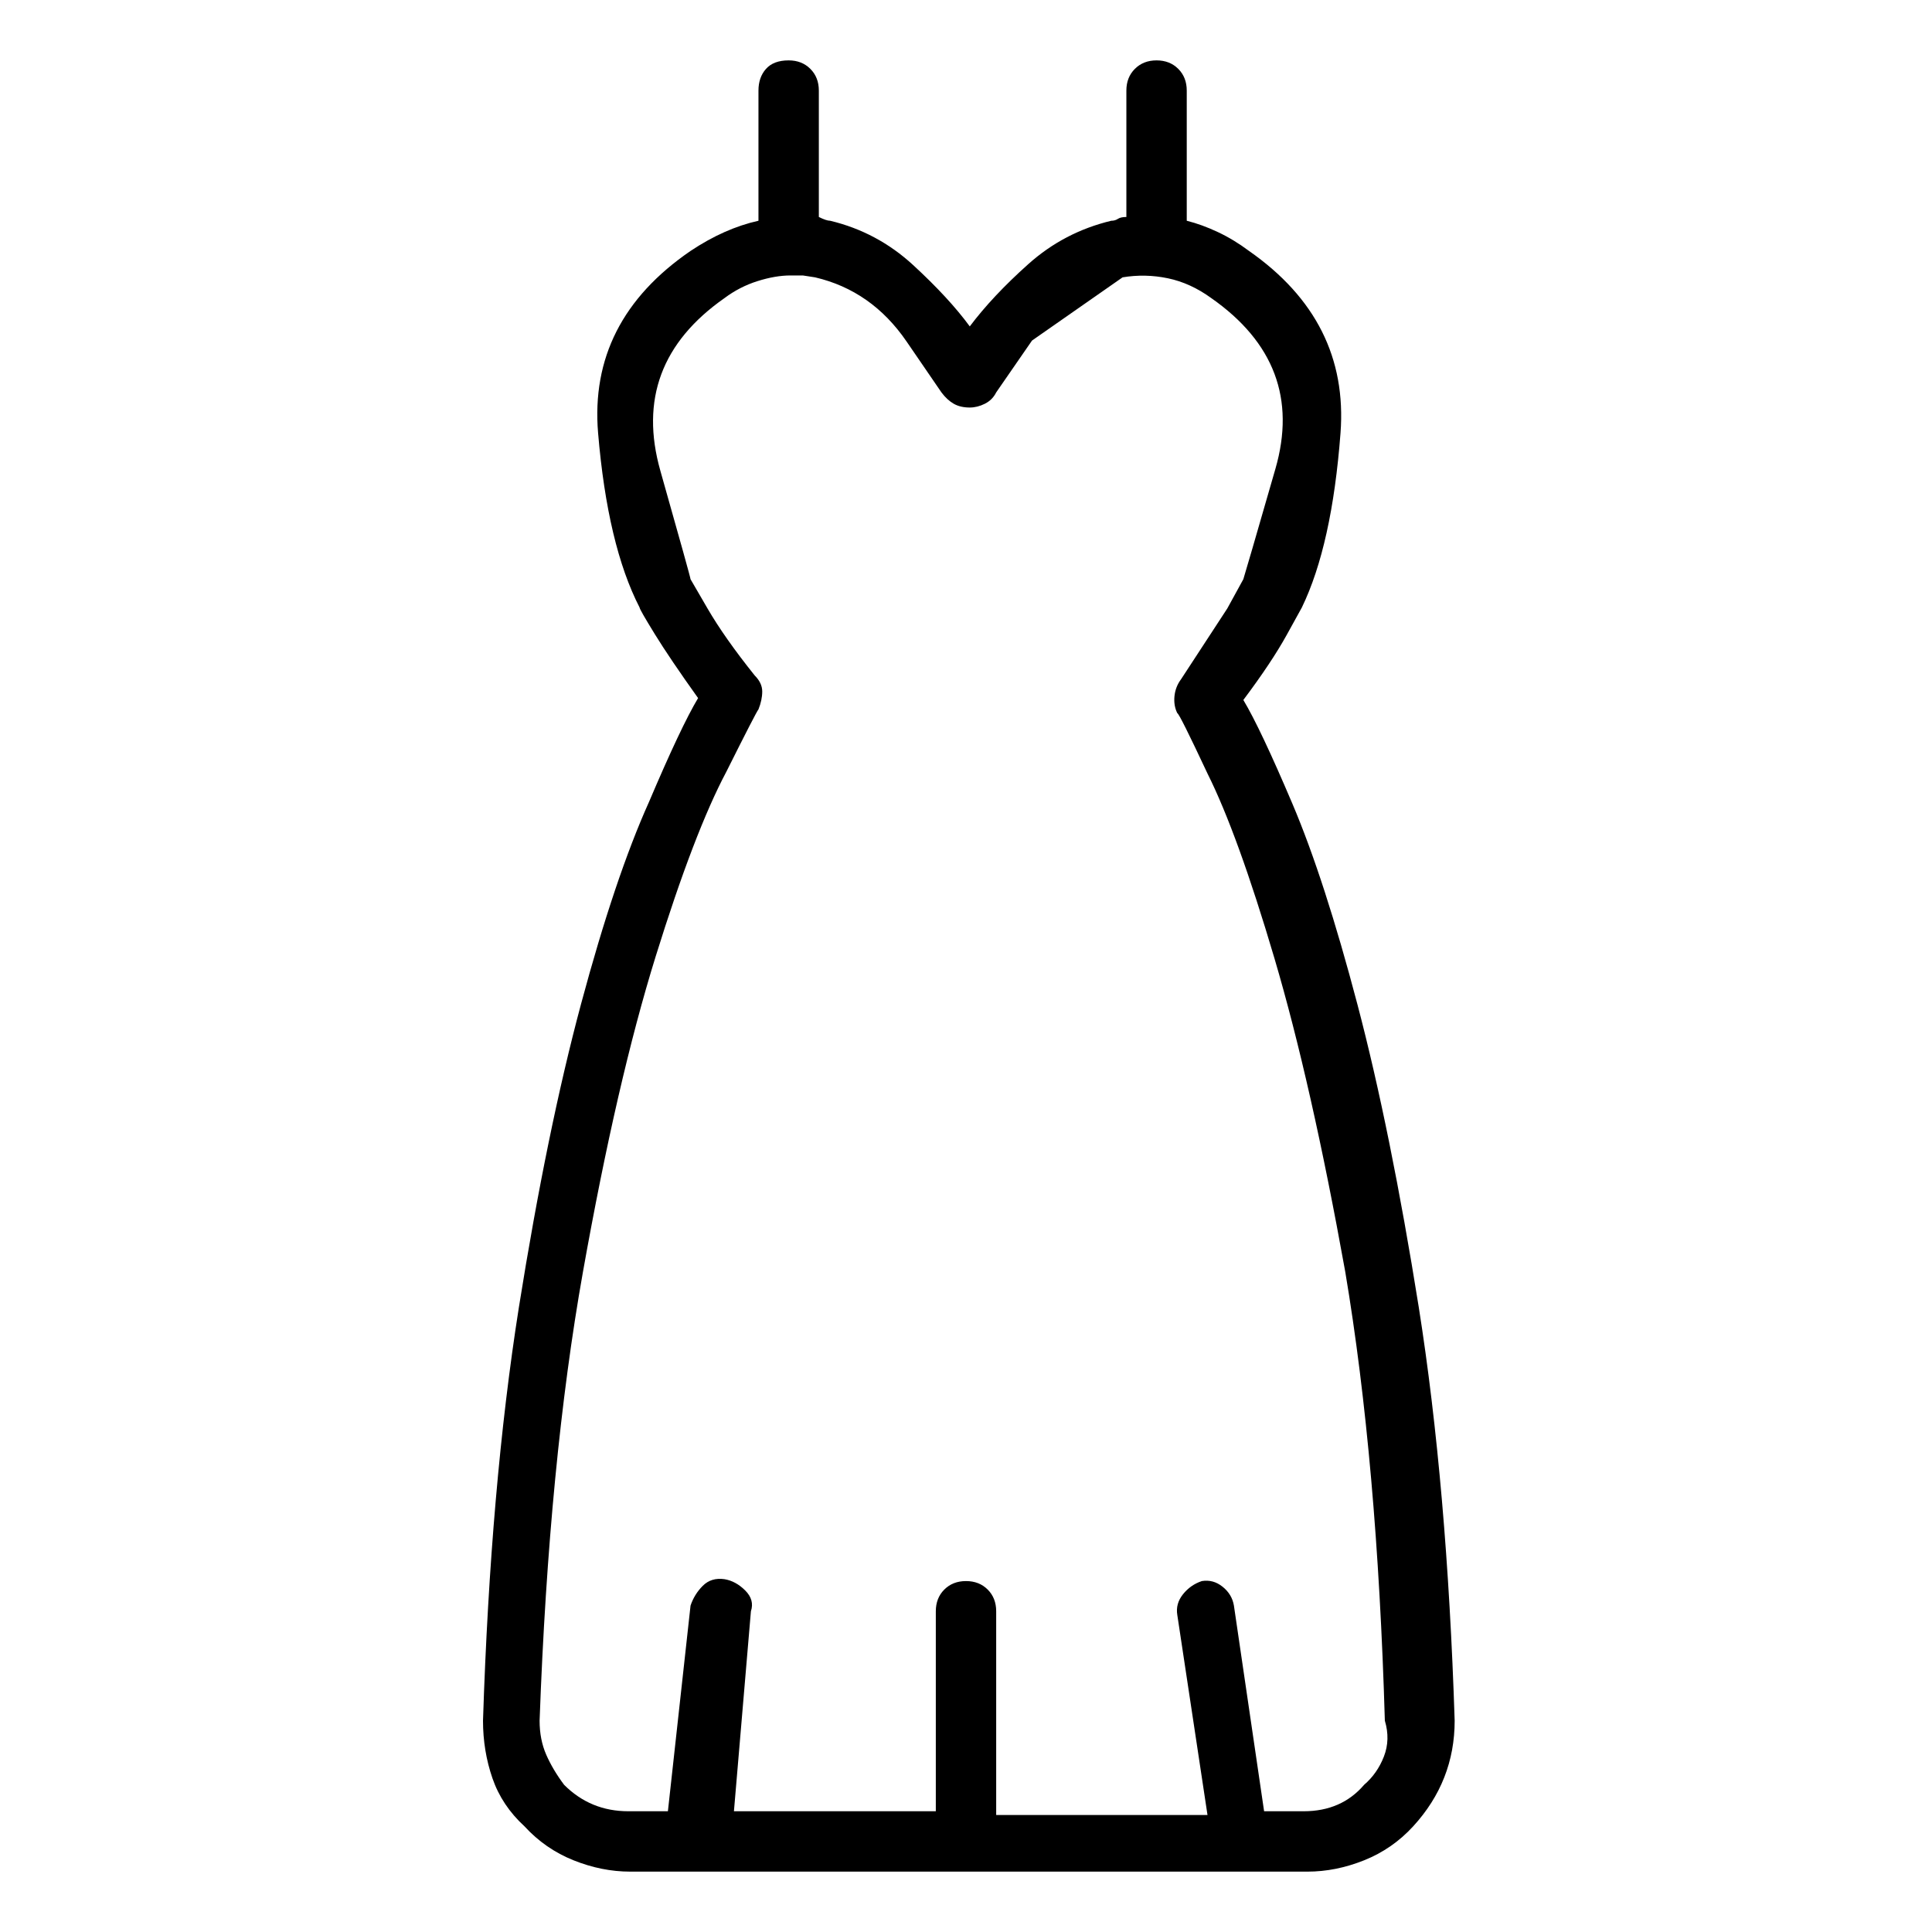 <svg viewBox="0 0 1024 1024" xmlns="http://www.w3.org/2000/svg">
  <path transform="scale(1, -1) translate(0, -960)" fill="currentColor" d="M659 589q15 20 23 34.5l8 14.5q16 33 20.5 92.5t-48.5 96.5q-8 6 -16.5 10t-16.5 6v69q0 7 -4.5 11.5t-11.5 4.5t-11.5 -4.5t-4.5 -11.5v-67q-3 0 -4.5 -1t-3.5 -1q-25 -6 -44 -23t-31 -33q-11 15 -30 32.5t-44 23.5q-1 0 -2.5 0.5t-3.5 1.5v67q0 7 -4.5 11.5t-11.5 4.5 q-8 0 -12 -4.5t-4 -11.5v-69q-9 -2 -18 -6t-18 -10q-54 -37 -49 -96.5t22 -92.5q0 -1 8 -14t23 -34q-9 -15 -26 -55q-18 -40 -36 -107t-33 -161q-15 -95 -19 -219q0 -16 5 -30.5t17 -25.5q11 -12 26 -18t30 -6h359q15 0 30 6t26 18t16.5 26t5.5 30q-4 124 -19 219 q-15 94 -32.5 160.5t-34.5 106.5t-26 55v0zM723 14q-6 -7 -14 -10.5t-18 -3.5h-21l-16 109q-1 6 -6 10t-11 3q-6 -2 -10 -7t-3 -11l16 -106h-112v108q0 7 -4.5 11.5t-11.5 4.5t-11.5 -4.5t-4.5 -11.5v-106h-107l9 106q2 6 -3 11t-11 6q-7 1 -11.5 -3.5t-6.5 -10.5l-12 -109 h-21q-10 0 -18.5 3.5t-15.5 10.5q-6 8 -9.5 16t-3.5 18q5 137 23 238t38.5 167t37.5 98q16 32 17 33q2 5 2 9.5t-4 8.5q-16 20 -25 35.5l-9 15.5q0 1 -16 57.5t34 91.5q8 6 17.5 9t17.5 3h6.5t6.5 -1q30 -7 48.5 -34l18.5 -27q3 -4 6.5 -6t8.5 -2v0q4 0 8 2t6 6l19 27.5 t48 33.5q12 2 24 -0.5t23 -10.5q50 -35 34 -90.5t-17 -58.5l-8.5 -15.5t-24.5 -37.5q-3 -4 -3.5 -9t1.5 -9q1 0 16 -32q16 -32 35.5 -98t37.5 -166q17 -101 21 -238q3 -10 -0.5 -19t-10.5 -15v0z" />
</svg>